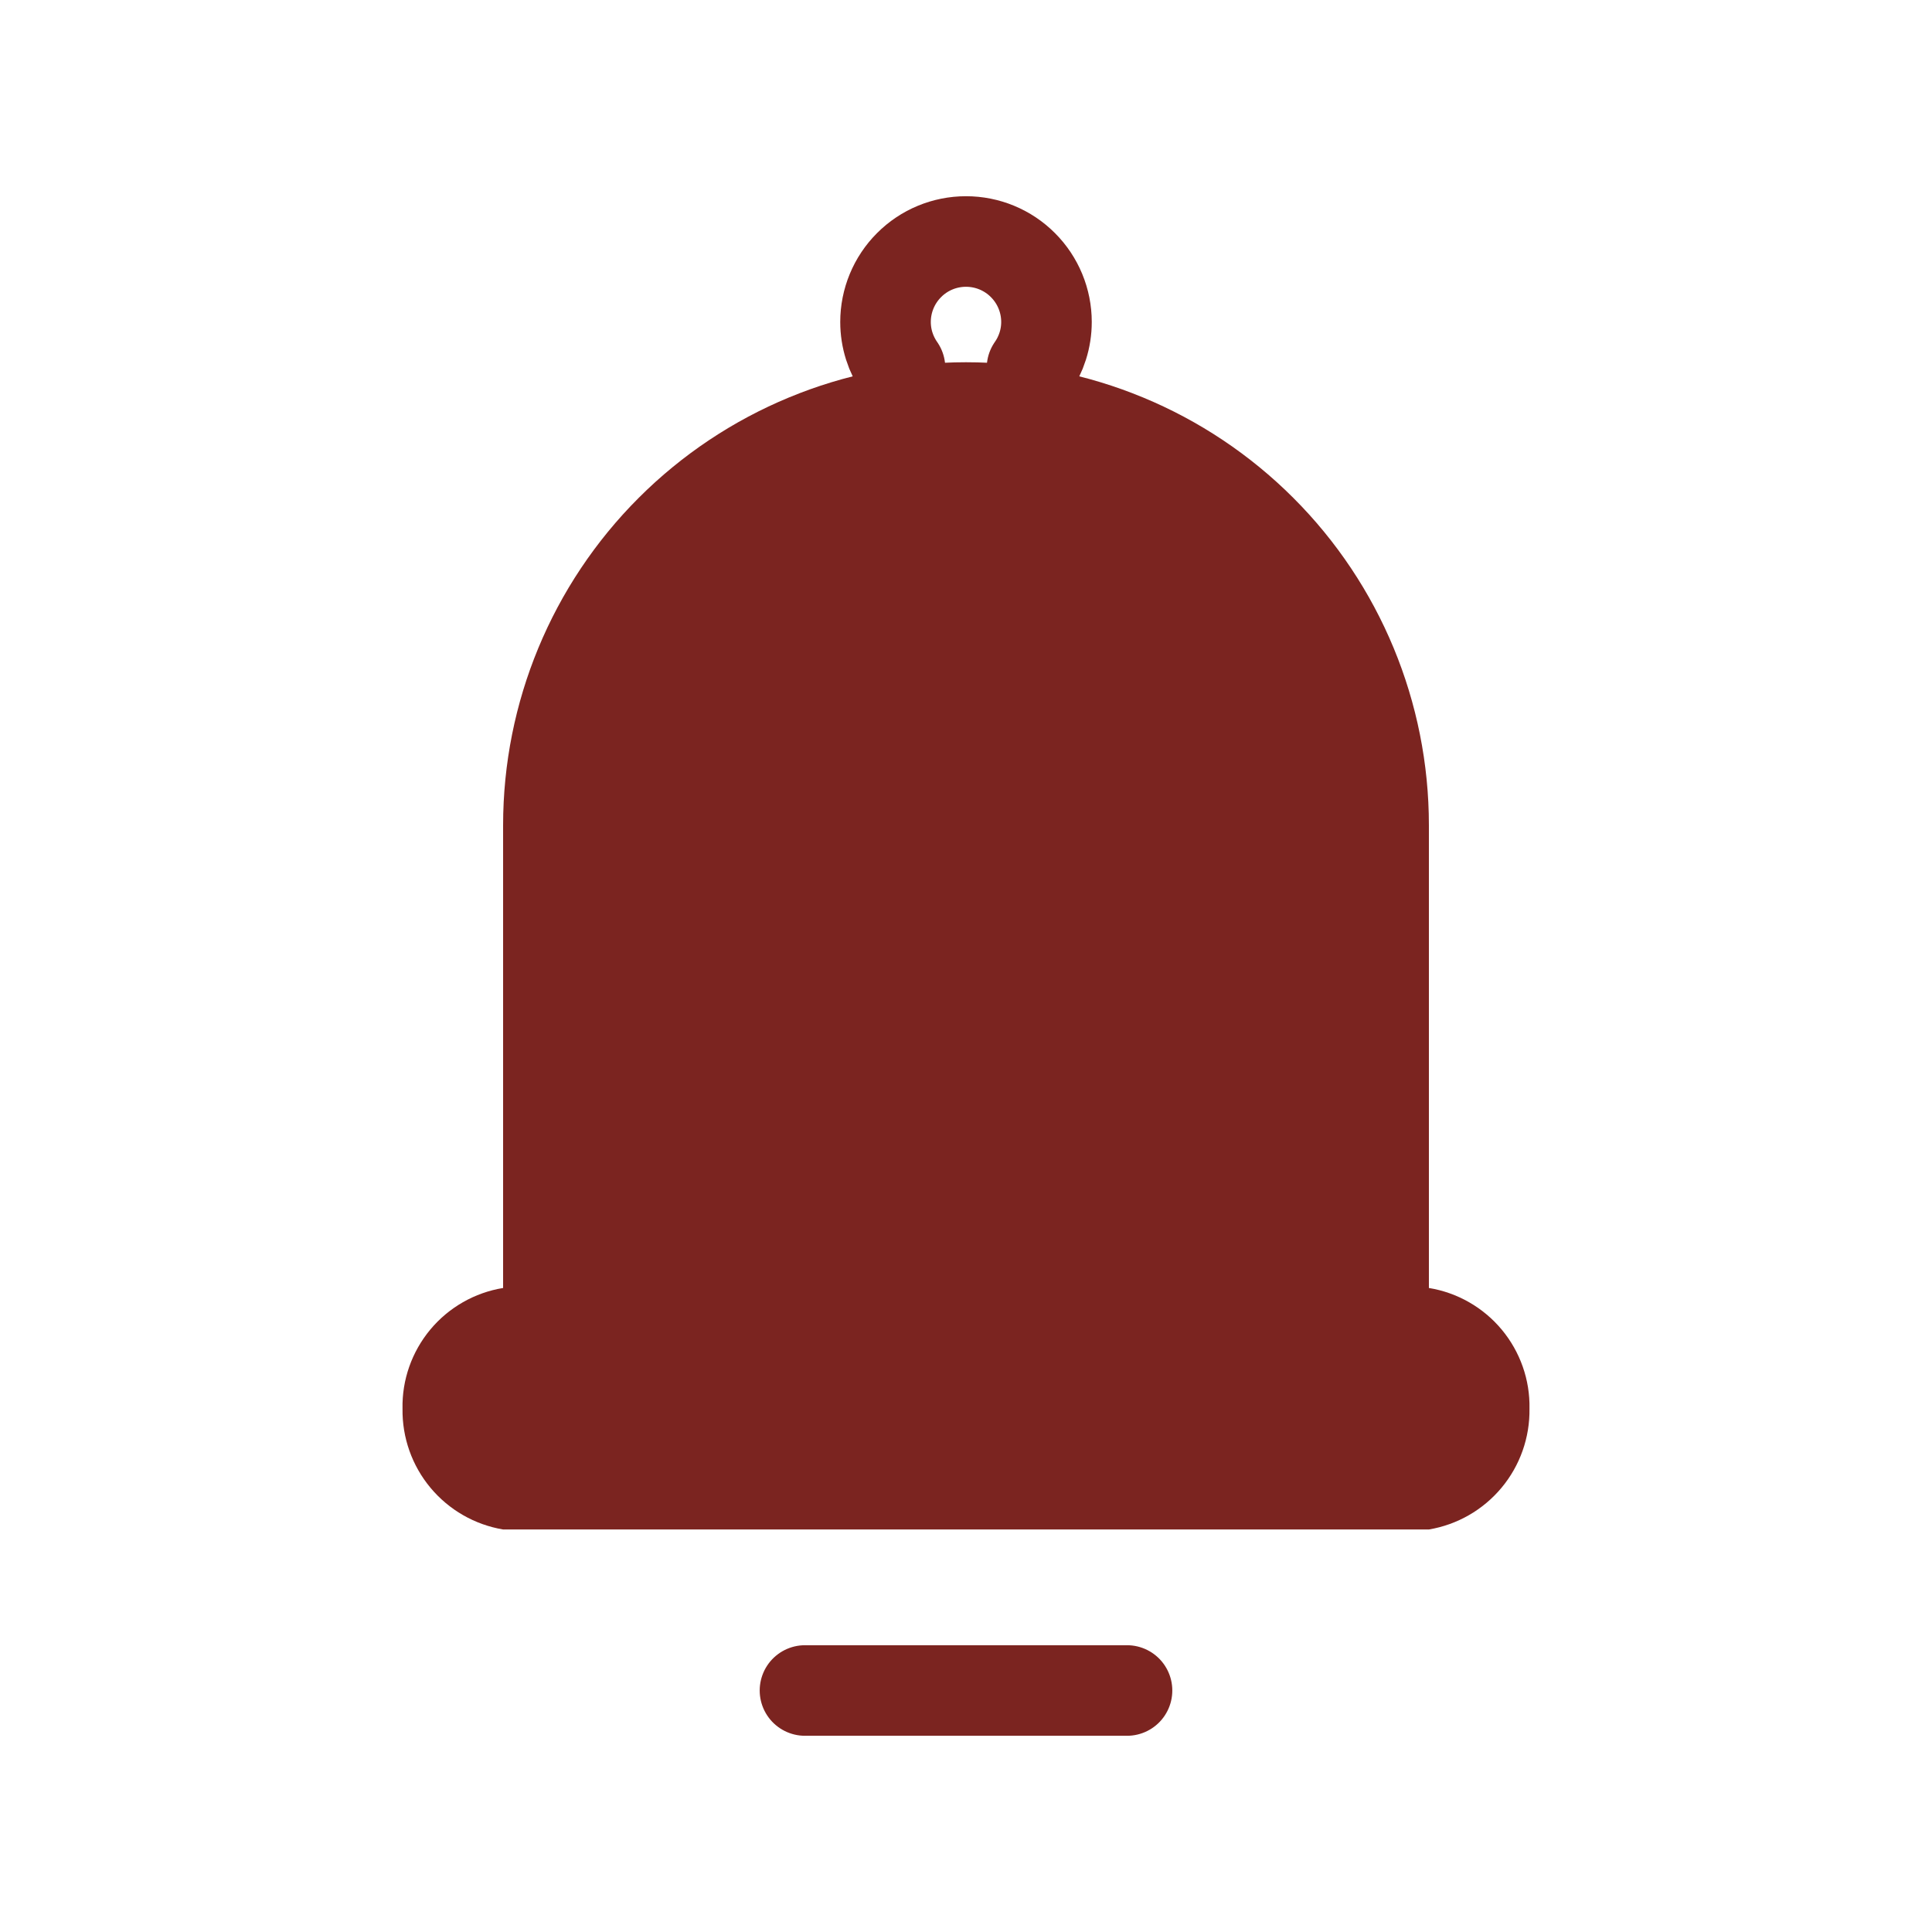 <svg width="32" height="32" viewBox="0 0 32 32" fill="none" xmlns="http://www.w3.org/2000/svg">
<path d="M25.333 23.333C25.34 23.811 25.176 24.275 24.87 24.642C24.564 25.009 24.137 25.254 23.667 25.333H23.333H8.667H8.333C7.863 25.254 7.436 25.009 7.13 24.642C6.824 24.275 6.66 23.811 6.667 23.333C6.657 22.855 6.821 22.39 7.127 22.022C7.433 21.655 7.861 21.41 8.333 21.333V13.667C8.333 11.633 9.141 9.683 10.579 8.246C12.017 6.808 13.967 6 16 6C18.033 6 19.983 6.808 21.421 8.246C22.859 9.683 23.667 11.633 23.667 13.667V21.333C24.139 21.41 24.567 21.655 24.873 22.022C25.179 22.39 25.343 22.855 25.333 23.333Z" fill="#7B2420"/>
<path d="M13.333 28H18.667" stroke="#7B2420" stroke-width="1.5" stroke-linecap="round" stroke-linejoin="round"/>
<path d="M17.093 6.093C17.249 5.87 17.333 5.605 17.333 5.333C17.333 4.98 17.193 4.641 16.943 4.391C16.693 4.14 16.354 4 16 4C15.646 4 15.307 4.14 15.057 4.391C14.807 4.641 14.667 4.98 14.667 5.333C14.667 5.605 14.751 5.87 14.907 6.093" stroke="#7B2420" stroke-width="1.5" stroke-linecap="round" stroke-linejoin="round"/>
</svg>
